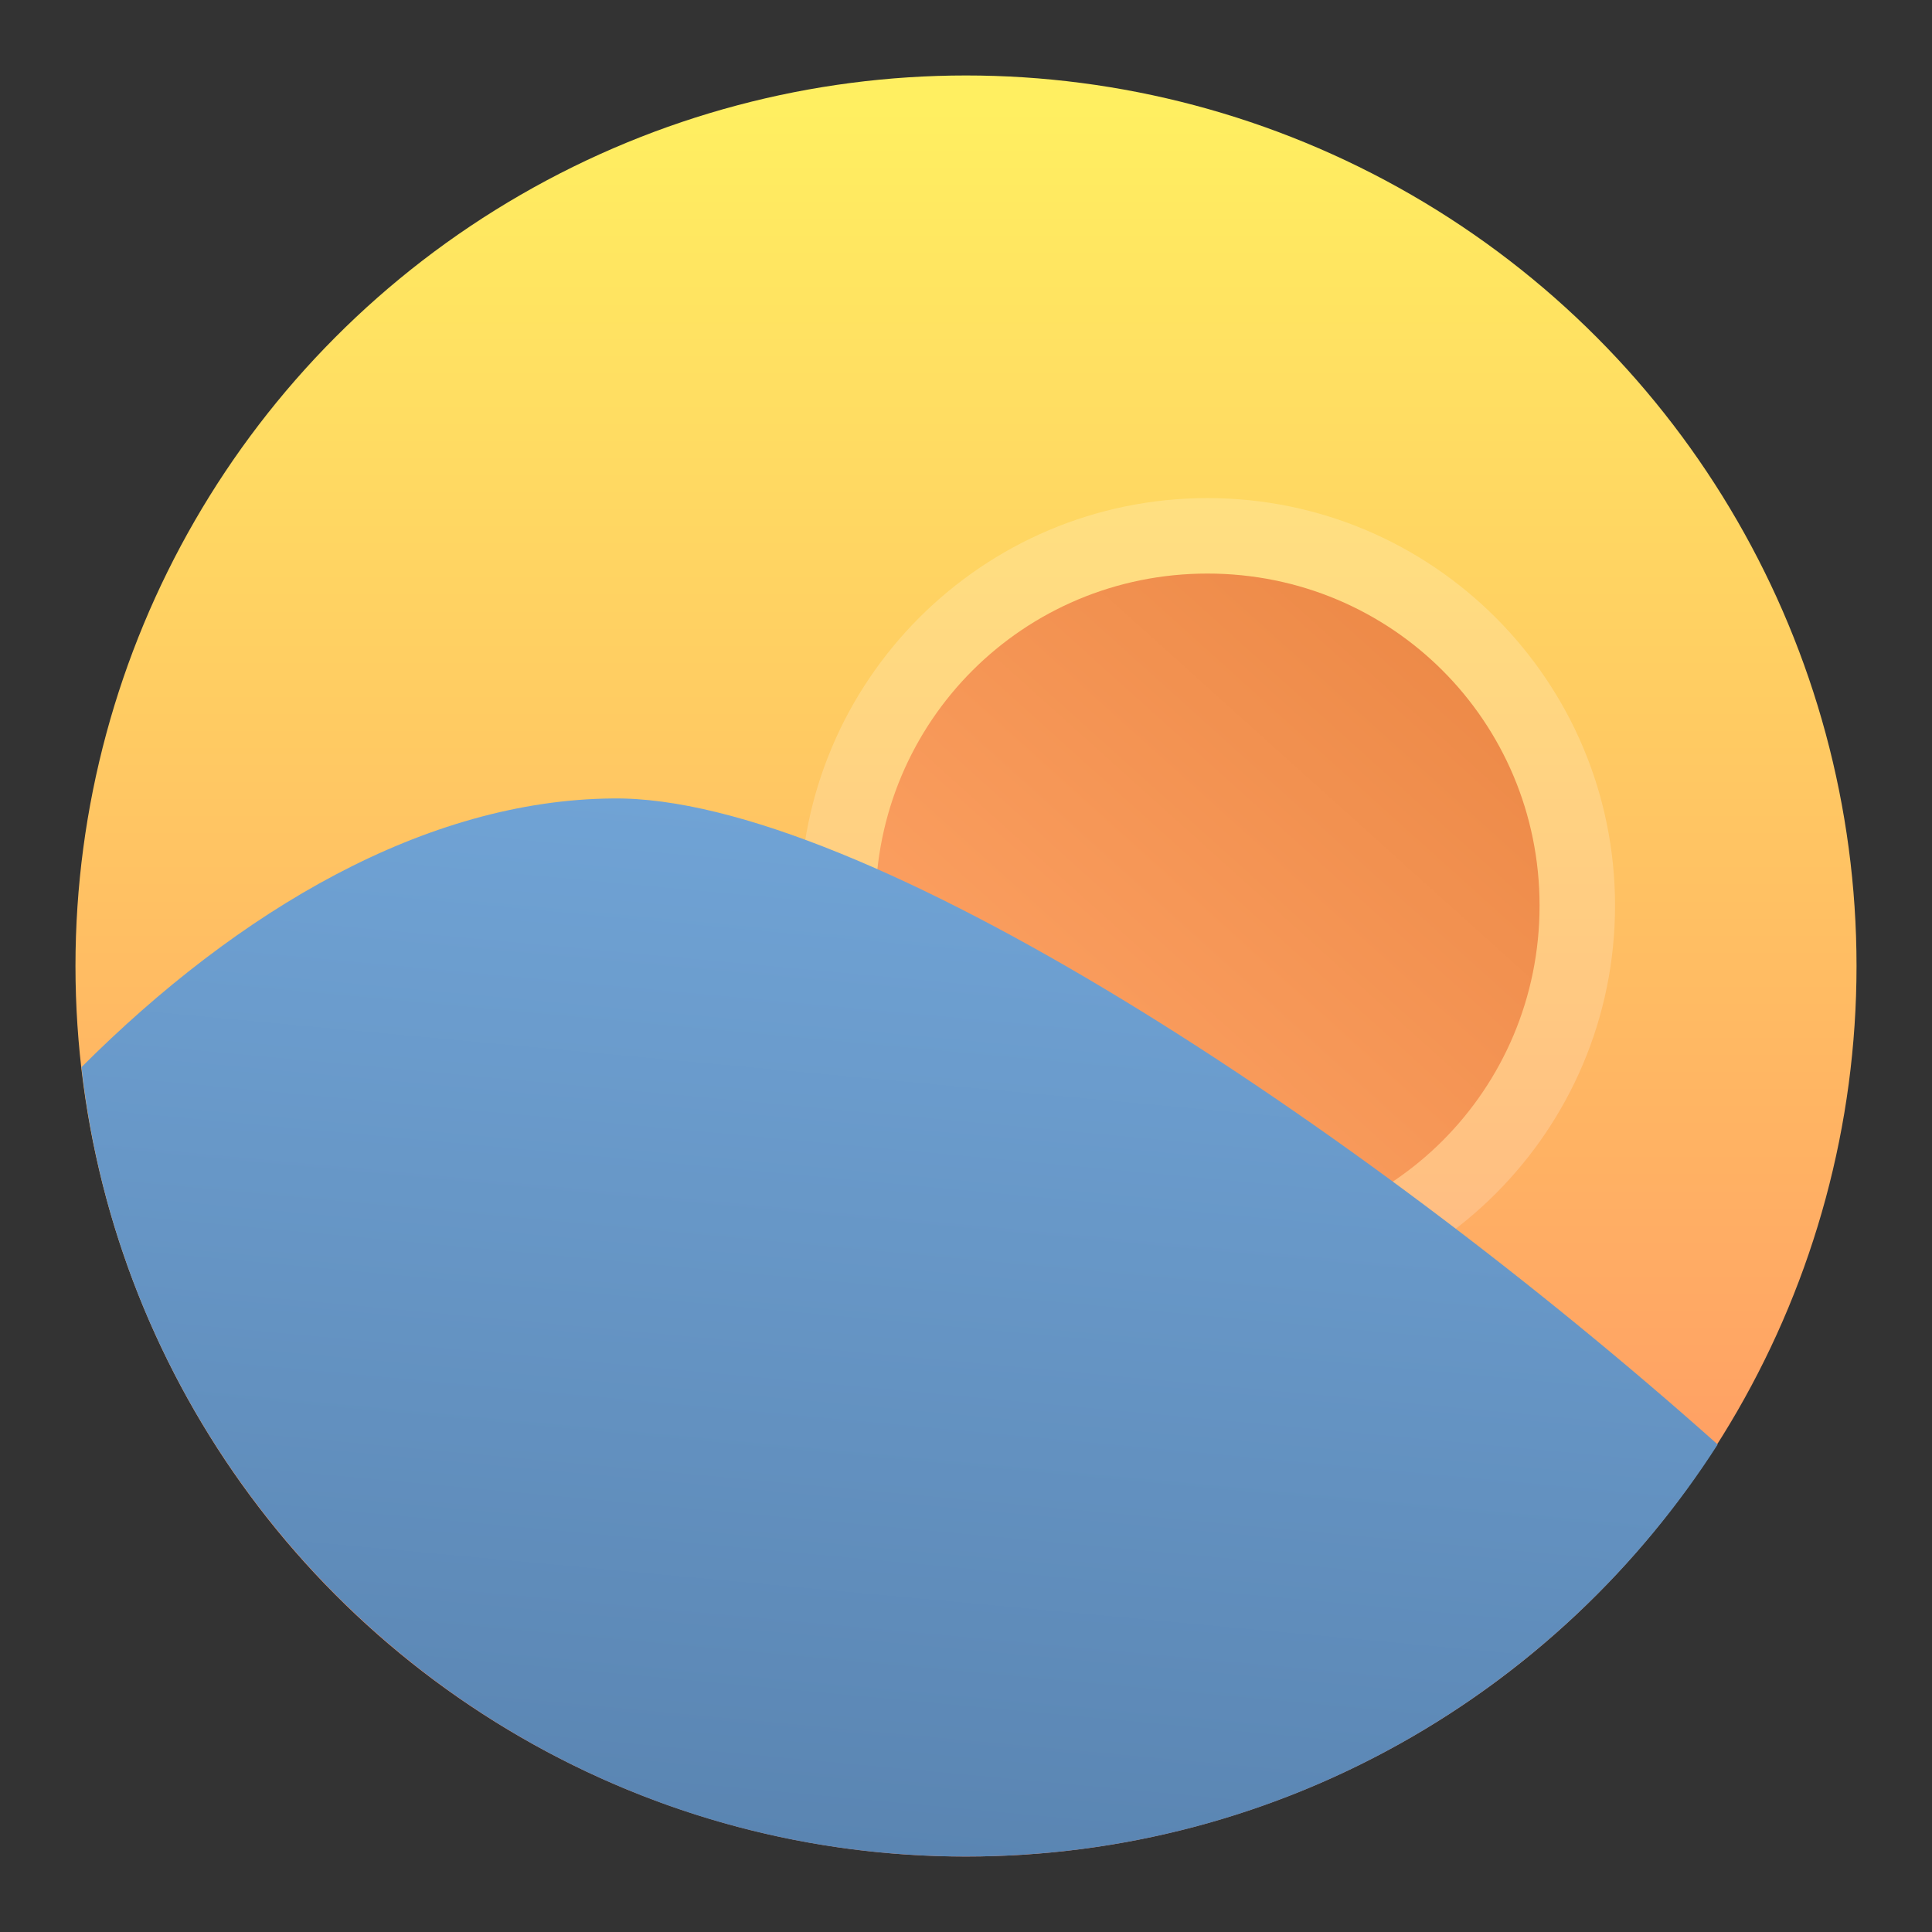 <?xml version="1.0" encoding="utf-8"?>
<!-- Generator: Adobe Illustrator 24.0.0, SVG Export Plug-In . SVG Version: 6.00 Build 0)  -->
<svg version="1.1" id="fluxgui" xmlns="http://www.w3.org/2000/svg" xmlns:xlink="http://www.w3.org/1999/xlink" x="0px" y="0px"
	 viewBox="0 0 128 128" style="enable-background:new 0 0 128 128;" xml:space="preserve">
<rect x="0" y="0" width="128" height="128" fill="#333333" stroke="none"/>
<linearGradient id="SVGID_1_" gradientUnits="userSpaceOnUse" x1="64" y1="-14.73" x2="64" y2="-128.78" gradientTransform="matrix(1 0 0 1 0 136)">
	<stop  offset="0" style="stop-color:#FF8A65"/>
	<stop  offset="1" style="stop-color:#FFEF61"/>
</linearGradient>
<circle style="fill:url(#SVGID_1_);" cx="64" cy="64" r="59"/>
<g>
	<path style="opacity:0.2;fill:#FFFFFF;enable-background:new    ;" d="M80,87c-14.9,0-27-12.1-27-27s12.1-27,27-27s27,12.1,27,27
		S94.9,87,80,87L80,87z"/>
	
		<linearGradient id="SVGID_2_" gradientUnits="userSpaceOnUse" x1="95.142" y1="609.182" x2="63.342" y2="644.502" gradientTransform="matrix(1 0 0 1 0 -566)">
		<stop  offset="0" style="stop-color:#ED8A48"/>
		<stop  offset="1" style="stop-color:#FFA466"/>
	</linearGradient>
	<path style="fill:url(#SVGID_2_);" d="M102,60c0,12.2-9.8,22-22,22s-22-9.8-22-22s9.8-22,22-22S102,47.8,102,60"/>
	<linearGradient id="SVGID_3_" gradientUnits="userSpaceOnUse" x1="62.21" y1="54.795" x2="55.928" y2="122.508">
		<stop  offset="0" style="stop-color:#70A3D5"/>
		<stop  offset="1" style="stop-color:#5A85B2"/>
	</linearGradient>
	<path style="fill:url(#SVGID_3_);" d="M5.4,70.7C8.7,100.1,33.7,123,64,123c20.9,0,39.3-10.9,49.8-27.3
		C89.9,74.4,57,52.7,40.6,52.9C28.2,53,15.8,60.3,5.4,70.7z"/>
</g>
</svg>
